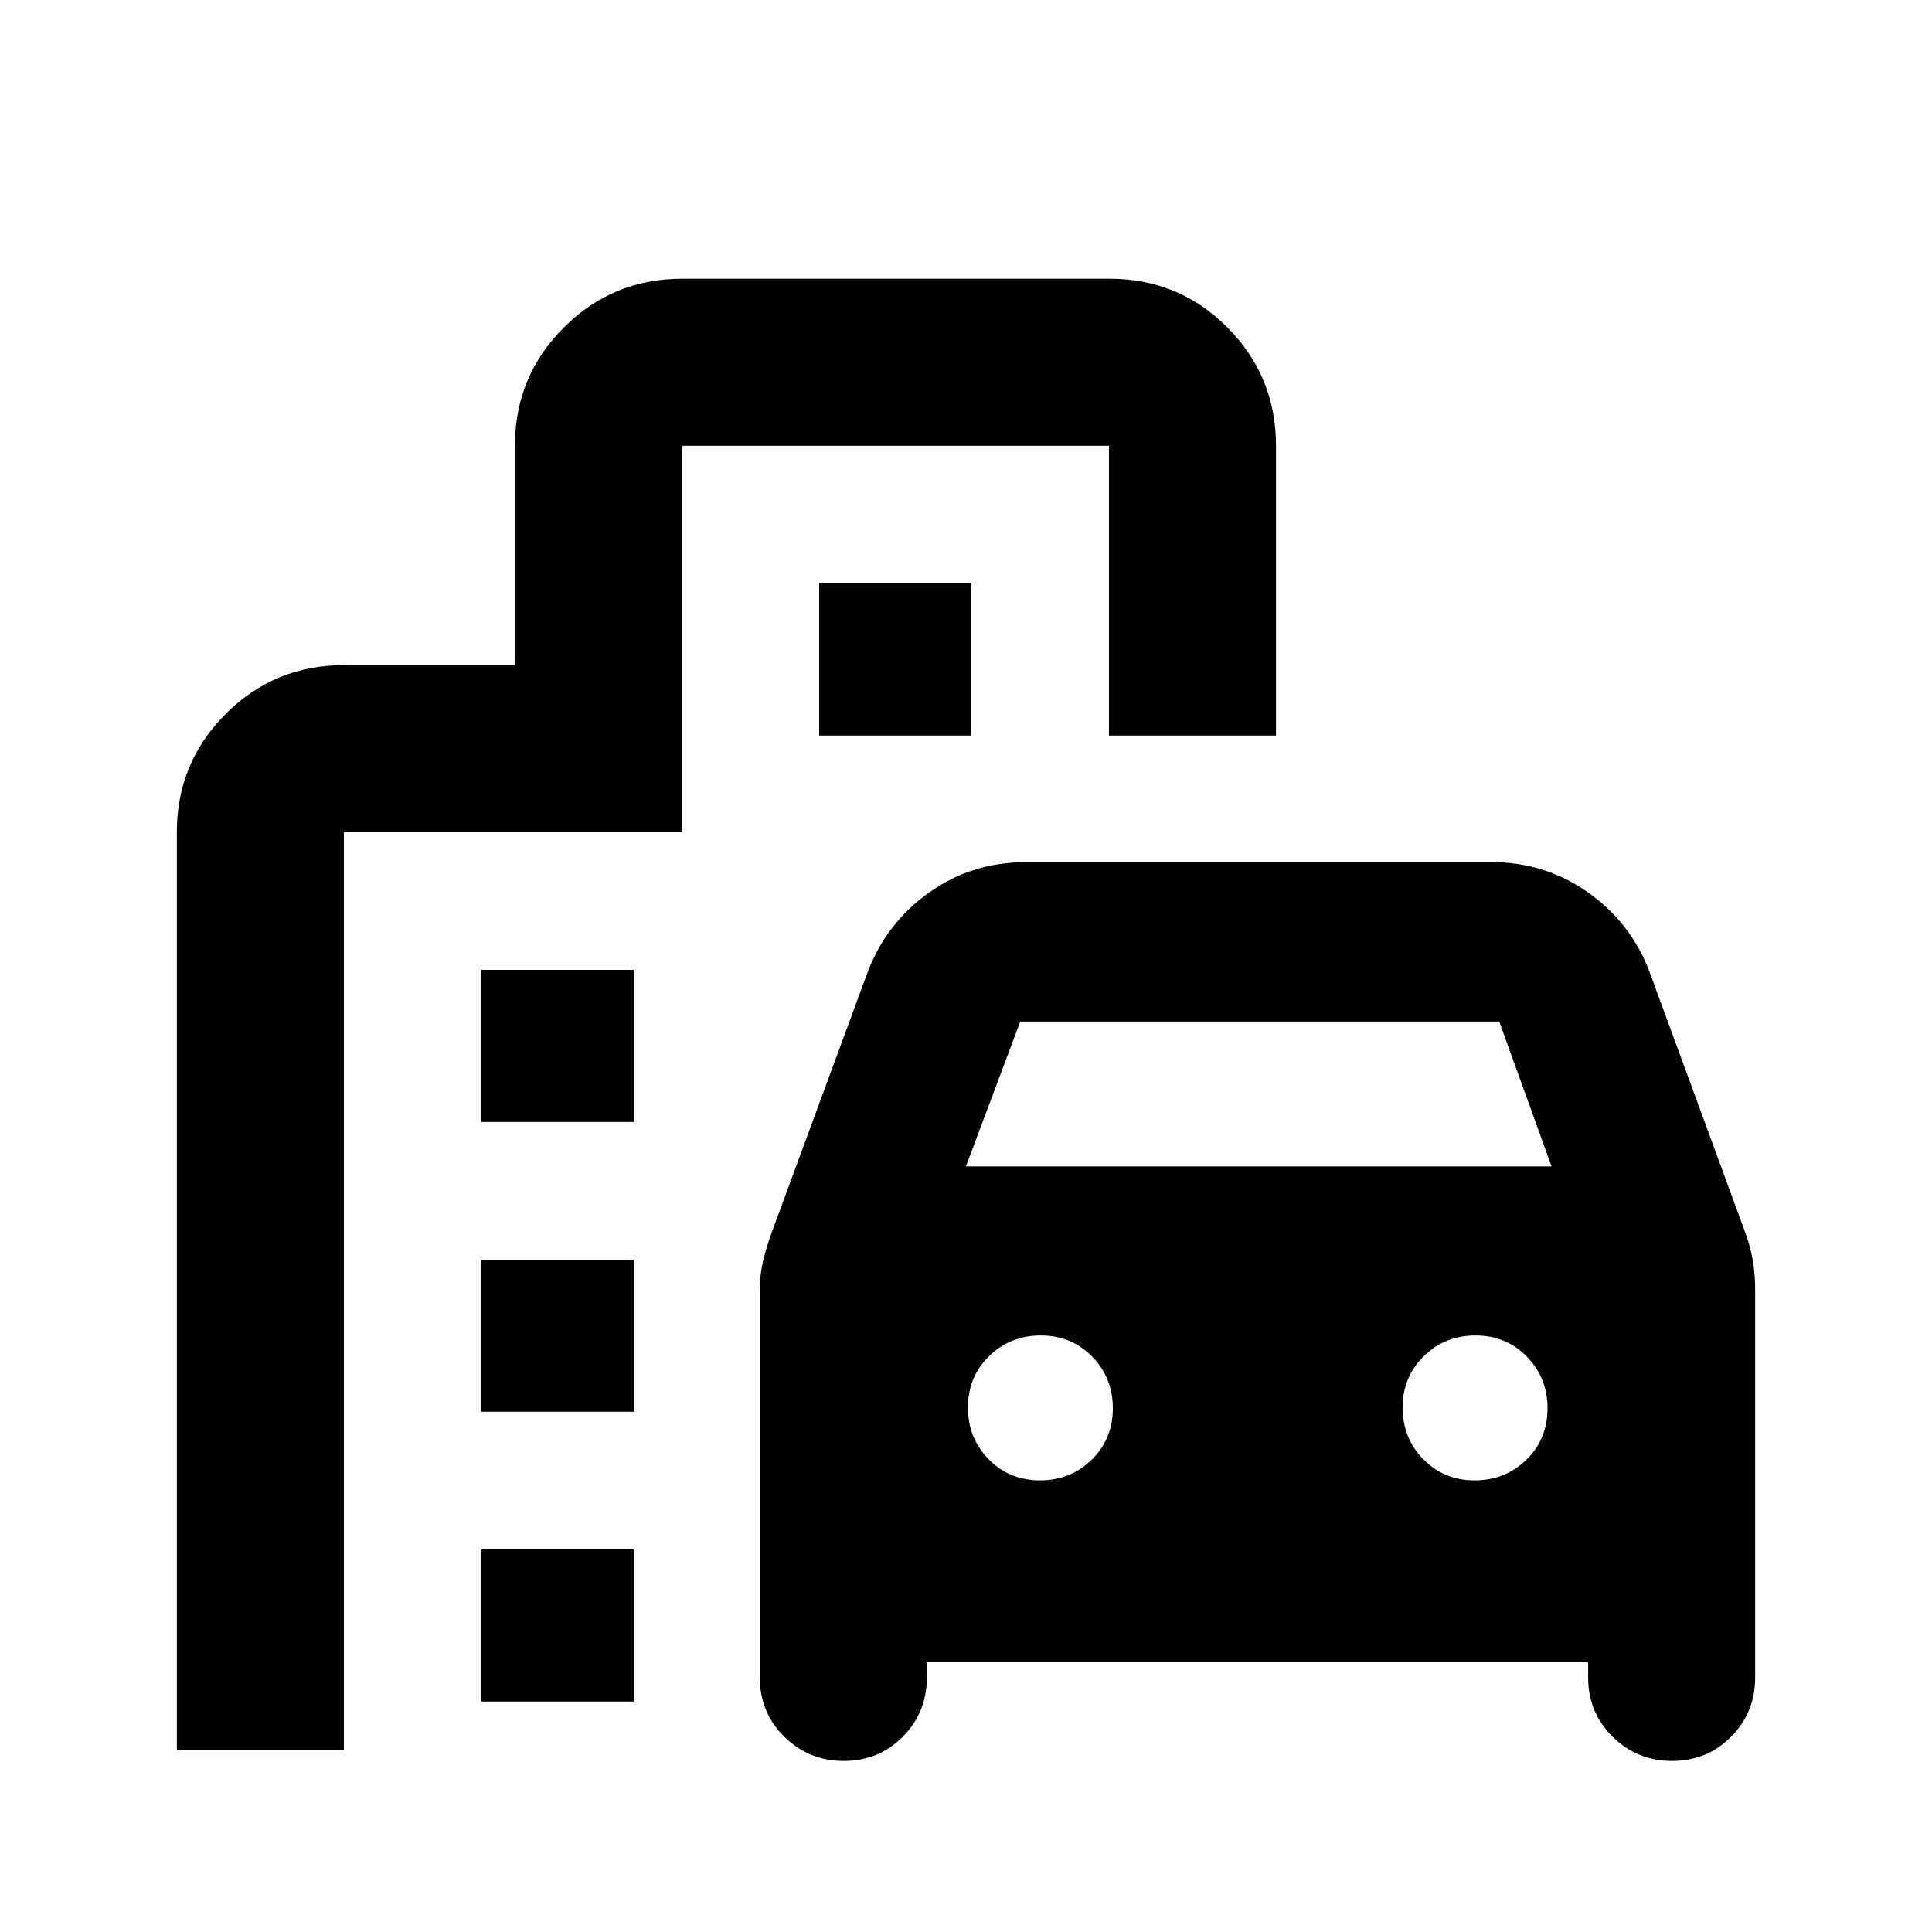 <svg xmlns="http://www.w3.org/2000/svg" height="20" viewBox="0 -960 960 960" width="20"><path d="M419.25-85q-17.36 0-29.53-12.02-12.18-12.03-12.18-29.48V-319q0-7.65 1.62-14.37 1.62-6.72 4.1-13.67l48.04-130.37q9.44-24.35 30.6-39.26 21.16-14.92 47.69-14.92h231.74q26.41 0 47.75 15.04 21.33 15.03 30.53 39.38l47.8 130.13q2.48 6.95 3.6 13.67t1.12 14.37v192.5q0 17.45-11.96 29.48Q848.2-85 830.84-85T801.3-97.02q-12.17-12.03-12.17-29.48v-7.7H460.54v7.7q0 17.45-11.96 29.48Q436.62-85 419.25-85Zm60.71-295.41h291l-26-72h-238l-27 72Zm36.79 156q15.21 0 25.71-10.29t10.5-25.5q0-15.21-10.29-25.71t-25.5-10.5q-15.21 0-25.71 10.29t-10.5 25.5q0 15.21 10.29 25.71t25.5 10.5Zm216 0q15.21 0 25.71-10.29t10.5-25.5q0-15.21-10.29-25.71t-25.5-10.5q-15.21 0-25.71 10.29t-10.5 25.5q0 15.21 10.29 25.71t25.5 10.5ZM239.04-402.5v-75.59h75.83v75.59h-75.83Zm168-192v-75.59h75.59v75.59h-75.59Zm-168 336v-75.59h75.83v75.59h-75.83Zm0 144v-75.59h75.83v75.59h-75.83Zm-151.17 24v-456q0-34.48 24.26-58.74 24.26-24.26 58.74-24.26h85v-109q0-34.48 24.28-58.74 24.28-24.26 58.79-24.26h212.38q34.51 0 58.61 24.26 24.11 24.26 24.11 58.74v144h-83v-144H338.87v192h-168v456h-83Z"/></svg>